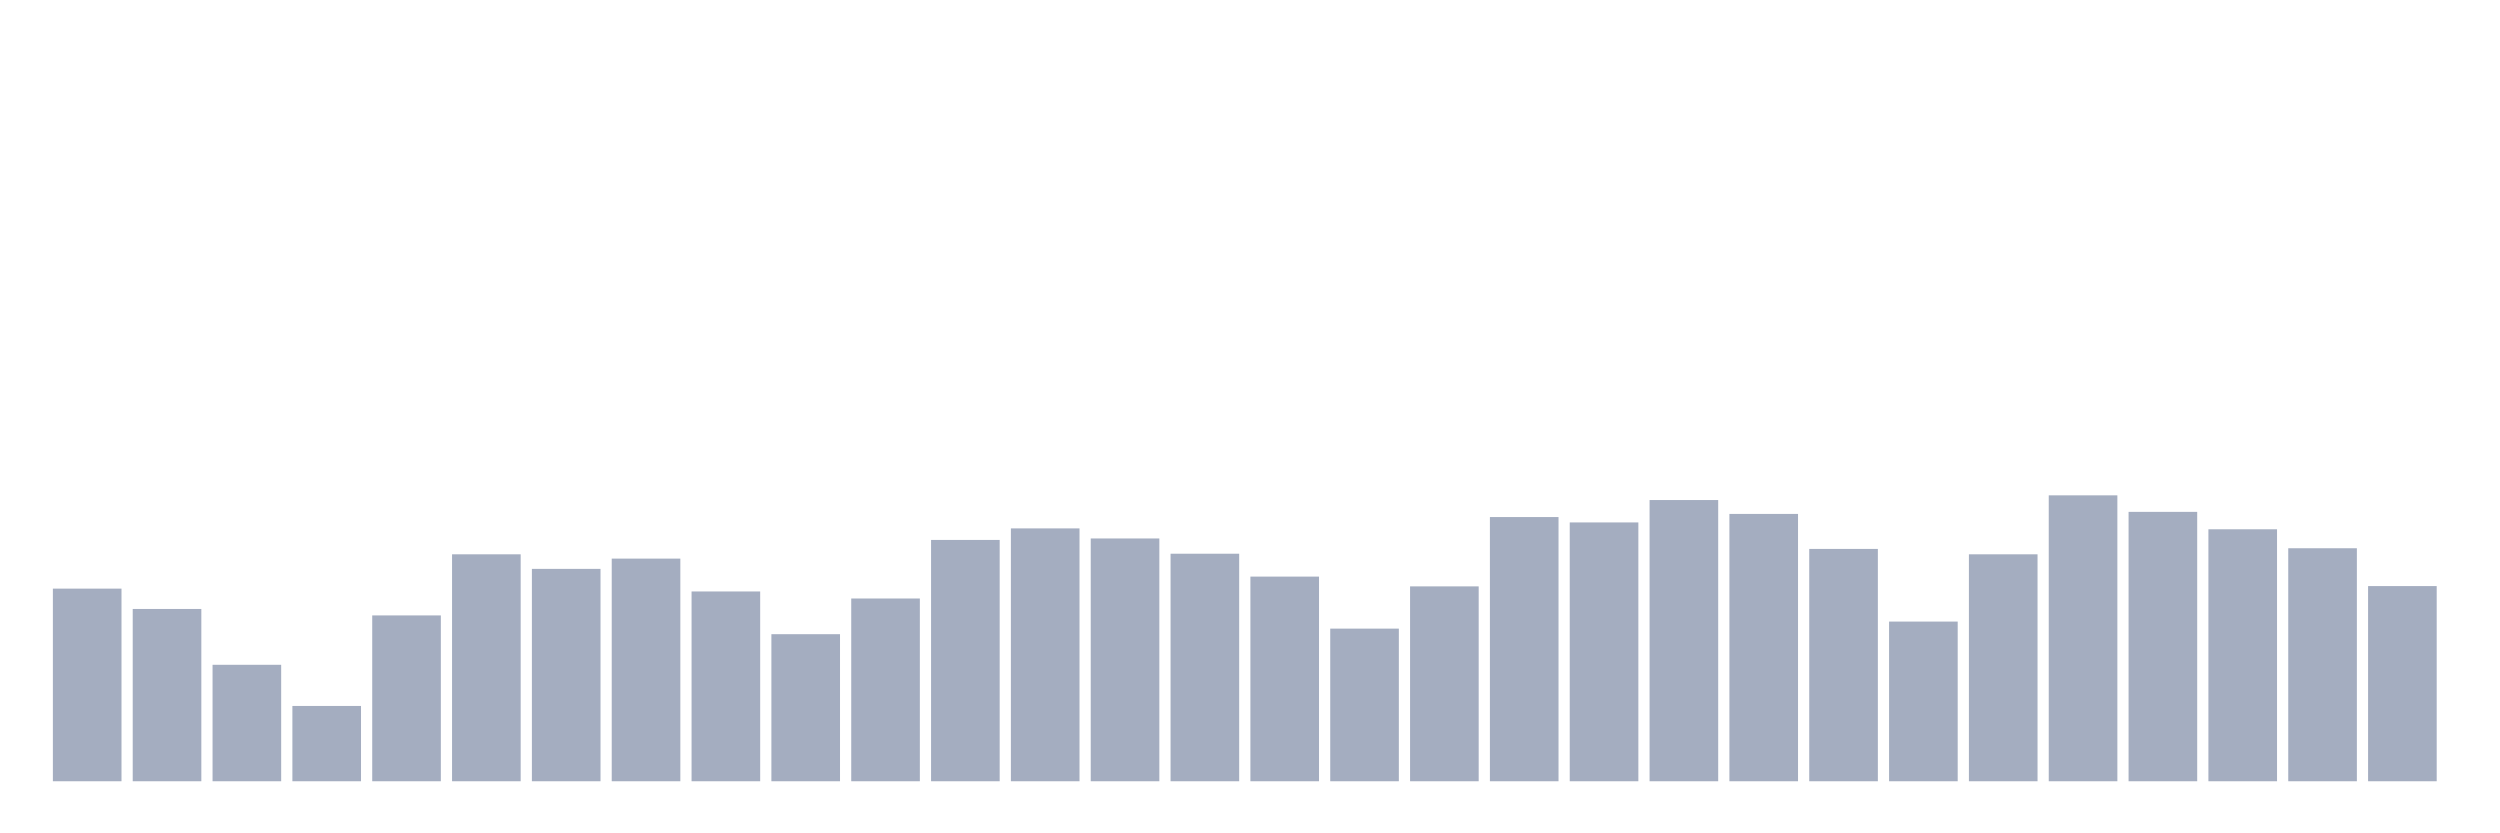 <svg xmlns="http://www.w3.org/2000/svg" viewBox="0 0 480 160"><g transform="translate(10,10)"><rect class="bar" x="0.153" width="13.175" y="103.016" height="36.984" fill="rgb(164,173,192)"></rect><rect class="bar" x="15.482" width="13.175" y="106.921" height="33.079" fill="rgb(164,173,192)"></rect><rect class="bar" x="30.81" width="13.175" y="117.641" height="22.359" fill="rgb(164,173,192)"></rect><rect class="bar" x="46.138" width="13.175" y="125.544" height="14.456" fill="rgb(164,173,192)"></rect><rect class="bar" x="61.466" width="13.175" y="108.16" height="31.84" fill="rgb(164,173,192)"></rect><rect class="bar" x="76.794" width="13.175" y="96.427" height="43.573" fill="rgb(164,173,192)"></rect><rect class="bar" x="92.123" width="13.175" y="99.224" height="40.776" fill="rgb(164,173,192)"></rect><rect class="bar" x="107.451" width="13.175" y="97.253" height="42.747" fill="rgb(164,173,192)"></rect><rect class="bar" x="122.779" width="13.175" y="103.561" height="36.439" fill="rgb(164,173,192)"></rect><rect class="bar" x="138.107" width="13.175" y="111.765" height="28.235" fill="rgb(164,173,192)"></rect><rect class="bar" x="153.436" width="13.175" y="104.912" height="35.088" fill="rgb(164,173,192)"></rect><rect class="bar" x="168.764" width="13.175" y="93.667" height="46.333" fill="rgb(164,173,192)"></rect><rect class="bar" x="184.092" width="13.175" y="91.452" height="48.548" fill="rgb(164,173,192)"></rect><rect class="bar" x="199.42" width="13.175" y="93.385" height="46.615" fill="rgb(164,173,192)"></rect><rect class="bar" x="214.748" width="13.175" y="96.314" height="43.686" fill="rgb(164,173,192)"></rect><rect class="bar" x="230.077" width="13.175" y="100.707" height="39.293" fill="rgb(164,173,192)"></rect><rect class="bar" x="245.405" width="13.175" y="110.695" height="29.305" fill="rgb(164,173,192)"></rect><rect class="bar" x="260.733" width="13.175" y="102.584" height="37.416" fill="rgb(164,173,192)"></rect><rect class="bar" x="276.061" width="13.175" y="89.274" height="50.726" fill="rgb(164,173,192)"></rect><rect class="bar" x="291.39" width="13.175" y="90.306" height="49.694" fill="rgb(164,173,192)"></rect><rect class="bar" x="306.718" width="13.175" y="86.007" height="53.993" fill="rgb(164,173,192)"></rect><rect class="bar" x="322.046" width="13.175" y="88.673" height="51.327" fill="rgb(164,173,192)"></rect><rect class="bar" x="337.374" width="13.175" y="95.394" height="44.606" fill="rgb(164,173,192)"></rect><rect class="bar" x="352.702" width="13.175" y="109.343" height="30.657" fill="rgb(164,173,192)"></rect><rect class="bar" x="368.031" width="13.175" y="96.427" height="43.573" fill="rgb(164,173,192)"></rect><rect class="bar" x="383.359" width="13.175" y="85.106" height="54.894" fill="rgb(164,173,192)"></rect><rect class="bar" x="398.687" width="13.175" y="88.279" height="51.721" fill="rgb(164,173,192)"></rect><rect class="bar" x="414.015" width="13.175" y="91.621" height="48.379" fill="rgb(164,173,192)"></rect><rect class="bar" x="429.344" width="13.175" y="95.263" height="44.737" fill="rgb(164,173,192)"></rect><rect class="bar" x="444.672" width="13.175" y="102.528" height="37.472" fill="rgb(164,173,192)"></rect></g></svg>